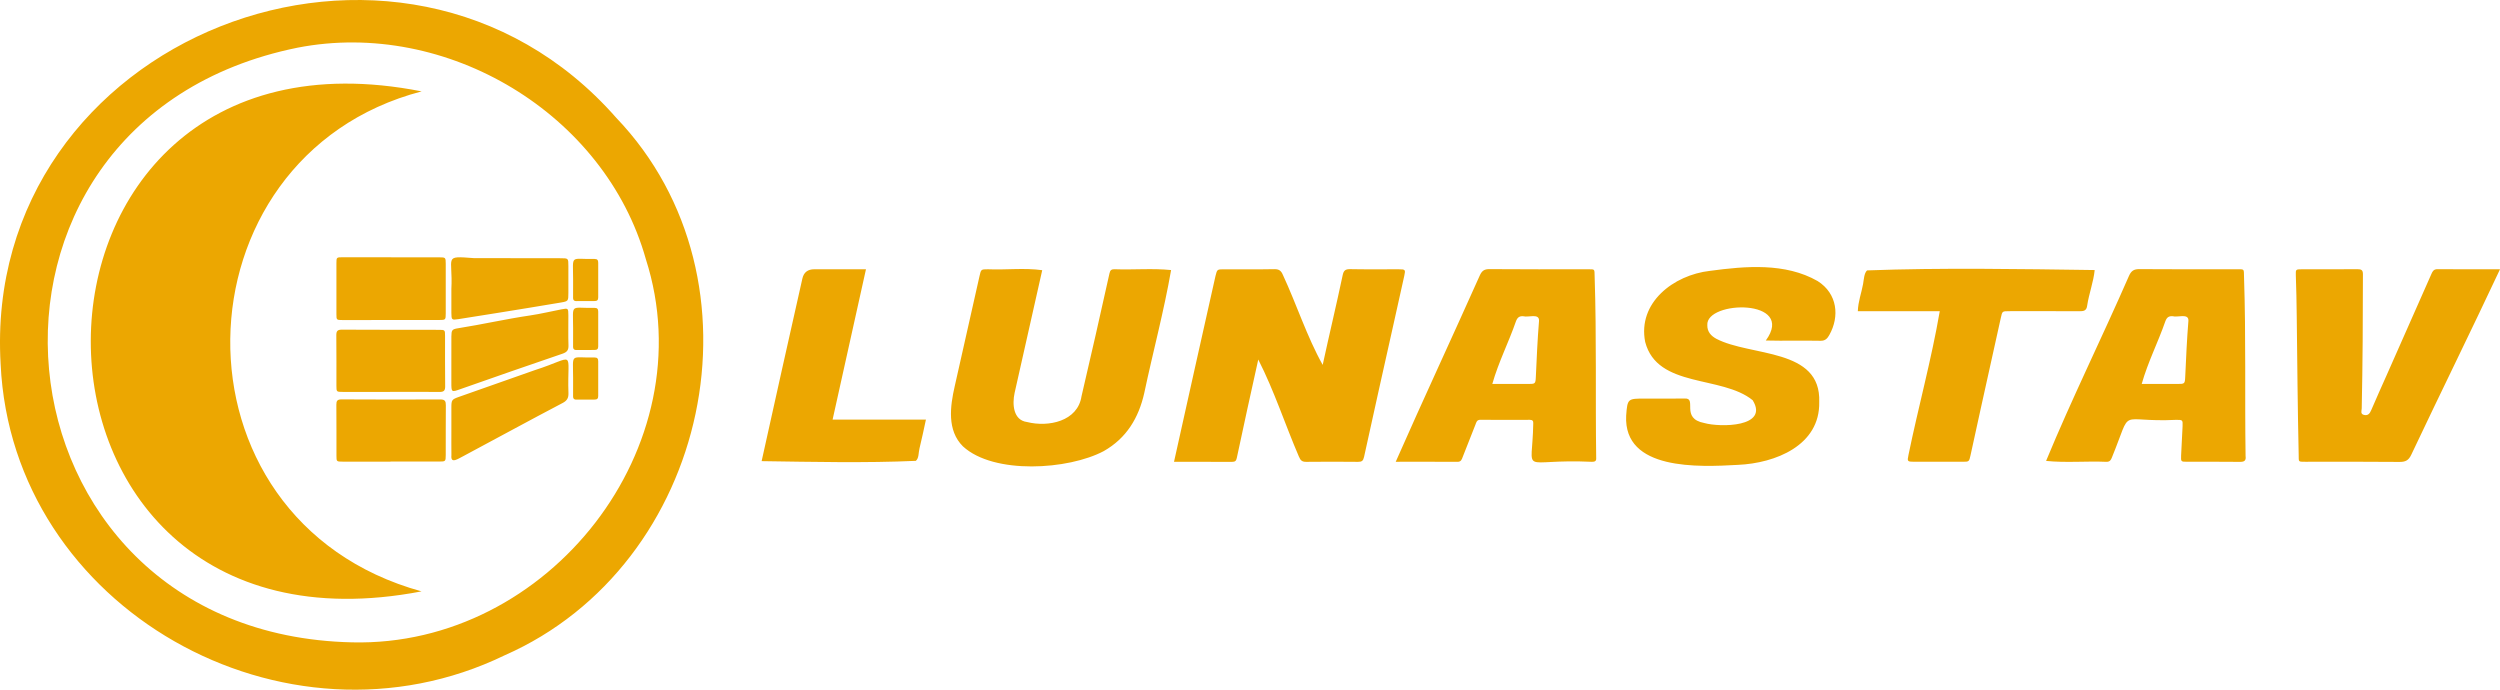 <?xml version="1.0" encoding="UTF-8"?>
<svg id="Vrstva_1" data-name="Vrstva 1" xmlns="http://www.w3.org/2000/svg" viewBox="0 0 1272.67 351.1">
  <defs>
    <style>
      .cls-1 {
        fill: #eca701;
        stroke-width: 0px;
      }
    </style>
  </defs>
  <path class="cls-1" d="M.32,185.32C-9.44,18.88,204-64.83,313.67,59.92c79.08,82.62,47.65,227.79-56.76,273.67C145.06,387.83,6.04,309.82.32,185.32ZM179.25,327c100.14,2.43,180.1-99.78,149.52-195.11C307.97,57.86,227.39,9.51,151.55,24.26-34.02,61.82-9.65,322.8,179.25,327ZM661.27,232.49c.76,1.9,1.61,2.65,3.7,2.62,8.78-.1,17.56-.09,26.35,0,1.94.02,2.64-.52,3.08-2.53,4.92-22.56,9.98-45.09,15.01-67.62,1.83-8.2,3.67-16.39,5.47-24.59.68-3.11.53-3.28-2.81-3.29-8.25-.02-16.5.1-24.75-.07-2.53-.05-3.36.8-3.83,3.17-3.22,15.23-6.85,30.32-10.15,45.57-7.99-14.25-13.28-30.79-20.28-45.85-.89-2.09-1.97-2.93-4.37-2.88-8.51.17-17.03.06-25.55.07-3.53,0-3.53.02-4.37,3.38-7.12,31.59-14.07,62.98-21.12,94.62,10.18,0,19.87-.02,29.57.02,1.43,0,2.07-.42,2.38-1.92,3.59-17.05,7.13-32.88,10.94-50.17,8.19,16.06,13.6,32.95,20.72,49.49ZM926.99,173.47c2.34.03,3.4-1.41,4.28-2.97,5.24-9.34,4.19-20.98-5.97-27.42-16.47-9.42-36.71-7.63-54.84-5.19-18.46,2.09-36.9,16.16-32.95,36.19,6.18,23.67,38.98,16.85,54.72,29.66,8.49,13.77-16.56,13.88-24.59,11.62-12.34-2.31-3.52-12.82-9.94-12.48-6.79.08-13.57.03-20.36.03-8.72,0-8.86-.01-9.51,8.68-1.44,28.09,37.12,26.16,56.93,25.06,19.03-.85,41.81-9.88,41.35-31.97,1.04-27.68-34.95-23.04-52.43-32.24-2.62-1.44-4.61-3.53-4.54-6.9-.87-12.7,45.4-13.68,29.78,7.81,9.38.24,18.68-.05,28.06.14ZM710.52,235.07c14.09-31.96,28.56-62.98,42.77-94.79,1.08-2.39,2.26-3.31,5-3.28,16.63.15,33.25.07,49.88.08,3.93,0,3.48-.25,3.61,3.68,1.01,30.78.36,61.58.79,92.36.15,1.61-.7,1.98-2.15,1.97-37.49-1.73-30.34,7.9-29.89-19.46.1-1.29-.33-1.92-1.76-1.91-8.38.04-16.76.06-25.14-.02-1.88-.02-2.08,1.33-2.54,2.49-2.19,5.49-4.32,11.01-6.5,16.5-.47,1.19-.77,2.42-2.62,2.41-10.23-.07-20.46-.03-31.45-.03ZM759.68,195.46c6.31,0,12.38.01,18.45,0,3.32-.01,3.56-.08,3.71-3.52.43-9.55.85-19.11,1.63-28.64.2-3.98-5.54-1.58-7.97-2.31-2.07-.18-3.05.66-3.77,2.55-3.78,10.91-8.87,20.73-12.05,31.93ZM1041.59,234.65c13.1-31.69,28.45-62.71,42.21-94.22,1.15-2.55,2.46-3.45,5.3-3.43,16.49.14,32.99.07,49.48.07,4.19,0,3.64-.29,3.78,3.91,1.02,30.38.35,60.8.79,91.18.3,2.13-.43,2.99-2.78,2.96-9.04-.12-18.09-.03-27.14-.06-2.94,0-3.02-.06-2.9-3.13.19-4.99.56-9.97.75-14.96.12-3.19.03-3.23-3.16-3.24-30.67,1.5-21.92-7.49-32.82,19.17-.49,1.24-1.01,2.22-2.78,2.2-10.19-.45-20.71.58-30.73-.47ZM1090.26,195.46c6.18,0,12.12,0,18.06,0,3.76,0,3.94-.01,4.1-3.53.44-9.55.85-19.11,1.63-28.64.2-3.98-5.55-1.57-7.98-2.31-2.08-.18-3.05.66-3.76,2.56-3.78,10.9-8.88,20.73-12.04,31.93ZM567.37,137.05c-1.62-.01-2.23.52-2.58,2.15-4.65,20.86-9.33,41.73-14.23,62.54-1.93,12.75-16.86,15.84-27.71,13.1-7.1-.92-7.59-9.13-6.35-14.81,4.66-20.81,9.42-41.69,14.06-62.48-9.02-1.28-18.44-.08-27.63-.47-3.51,0-3.52.02-4.3,3.51-4.21,18.69-8.39,37.38-12.62,56.06-2.33,10.19-4,22.45,4.19,30.58,15.74,14.47,53.71,11.96,71.67,2.42,11.61-6.58,17.79-16.94,20.63-29.54,4.42-20.91,10.01-41.59,13.67-62.63-9.47-.98-19.22-.05-28.8-.42ZM1240.87,137.03c-1.88-.02-2.48.98-3.1,2.4-7.58,17.2-15.2,34.39-22.81,51.58-2.61,5.89-5.28,11.76-7.8,17.68-.75,1.77-1.63,3.05-3.76,2.52-1.96-.49-1.13-2.17-1.12-3.3.48-22.76.6-45.51.61-68.27.02-2.2-.83-2.61-2.79-2.6-9.44.07-18.89.02-28.33.04-3.01,0-3.15.06-3.04,3.02.24,6.83.39,13.67.46,20.49.27,23.68.48,47.36,1,71.03.08,3.55-.41,3.45,3.42,3.45,15.96,0,31.92-.09,47.88.08,3.08.03,4.66-.81,6-3.64,14.96-31.64,30.31-62.72,45.19-94.44-11.07,0-21.44.04-31.8-.04ZM971.52,231.78c-.68,3.07-.5,3.28,2.83,3.29,8.25.02,16.49.02,24.74,0,3.3,0,3.32-.03,4.05-3.34,1.78-8.07,3.52-16.15,5.3-24.22,3.36-15.24,6.75-30.48,10.12-45.72.74-3.34.71-3.35,4.02-3.38,11.97,0,23.94-.05,35.92.03,2.26.02,3.73-.22,4.03-2.97.91-6.03,3.19-11.9,3.81-17.99-38.24-.53-78.02-1.22-115.88.18-1.53,1.47-1.6,4.57-2.04,7-.81,4.47-2.5,8.78-2.66,13.77h41.71c-4.24,24.62-10.92,48.84-15.96,73.35ZM414.55,137.07q-5.02,0-6.08,4.71c-6.94,31.02-13.94,61.89-20.75,92.97,25.93.38,52.87,1,78.5-.15,1.63-1.33,1.31-4.12,1.85-6.26,1.18-4.75,2.15-9.54,3.29-14.73h-47.51c5.68-25.6,11.28-50.8,16.99-76.54-9.3,0-17.79,0-26.29,0ZM214.64,46.52c-223.79-44.23-225.33,297.87-.05,254.53-132.42-36.52-127.25-221.24.05-254.53ZM199.19,130.96c-8.25,0-16.5-.02-24.74,0-3.12,0-3.18.05-3.19,2.95-.03,8.69-.03,17.38,0,26.07,0,2.9.06,2.95,3.16,2.95,16.36,0,32.72,0,49.09-.03,3.32,0,3.38-.07,3.4-3.3.03-8.43.03-16.85,0-25.28-.01-3.25-.07-3.31-3.37-3.32-8.11-.03-16.23-.01-24.34-.01v-.03ZM198.81,234.96c8.25,0,16.49.02,24.74,0,3.28-.01,3.34-.06,3.36-3.32.04-8.42-.04-16.85.05-25.27.02-2.09-.4-3.04-2.82-3.02-16.76.08-33.51.06-50.27-.03-2.16-.01-2.66.75-2.64,2.73.09,8.69.02,17.38.05,26.06,0,2.85.07,2.89,3.21,2.9,8.11.02,16.23,0,24.34,0v-.03ZM198.54,199.49c8.38,0,16.76-.06,25.14.04,2.22.03,2.97-.63,2.94-2.88-.12-8.55-.03-17.11-.06-25.67,0-3-.06-3.06-3.04-3.07-16.49-.03-32.98.01-49.47-.09-2.31-.01-2.86.77-2.84,2.92.1,8.56.03,17.11.05,25.67,0,3.07.04,3.1,3.34,3.1,7.98.01,15.96,0,23.94,0v-.03ZM229.77,194.62c0,5.14,0,5.12,4.73,3.43,17.24-6.05,34.48-12.1,51.79-17.97,2.26-.76,3.19-1.78,3.1-4.2-.18-5.13-.03-10.27-.06-15.41-.02-3.6-.08-3.64-3.52-2.99-5.31,1.02-10.61,2.32-15.92,3.1-12.3,1.8-24.41,4.59-36.68,6.52-3.12.49-3.39.95-3.43,4.2-.04,4.08-.01,8.17-.01,12.25,0,3.69,0,7.37,0,11.06ZM229.78,159.34c.03,3.51.2,3.65,3.54,3.13,6.94-1.08,13.88-2.19,20.81-3.31,10.46-1.7,20.91-3.37,31.36-5.15,3.85-.66,3.84-.78,3.85-4.82,0-4.61.01-9.21,0-13.82,0-3.88-.02-3.9-3.89-3.91-14.76-.02-29.52,0-44.28-.06-15.71-1.2-10.51-.89-11.39,15.69,0,4.08-.03,8.16,0,12.24ZM229.79,231.89c-.42,4.58,3.73,1.42,5.91.4,16.93-9.03,33.76-18.25,50.75-27.16,2.19-1.14,3.01-2.54,2.93-4.96-.77-22.56,4.45-18.66-17.17-11.73-12.85,4.53-25.71,9.05-38.56,13.59-3.66,1.3-3.86,1.6-3.87,5.38-.02,3.82,0,7.63,0,11.45,0,4.34-.04,8.68.02,13.03ZM291.72,176.25c-.02,1.25.34,1.96,1.77,1.93,3.04-.06,6.09-.06,9.13-.03,1.3.01,1.92-.43,1.91-1.81-.04-5.89-.04-11.79,0-17.68,0-1.29-.43-1.94-1.81-1.93-12.72.26-10.99-2.61-10.97,10.48,0,3.01.03,6.02-.01,9.04ZM291.72,201.51c-.02,1.25.34,1.96,1.77,1.93,3.04-.06,6.09-.06,9.13-.03,1.3.01,1.92-.43,1.91-1.81-.04-5.89-.04-11.79,0-17.68,0-1.29-.43-1.94-1.81-1.93-12.72.26-10.99-2.61-10.97,10.48,0,3.01.03,6.02-.01,9.04ZM291.72,151.35c-.02,1.25.34,1.96,1.77,1.93,3.04-.06,6.09-.06,9.13-.03,1.3.01,1.92-.43,1.91-1.81-.04-5.89-.04-11.79,0-17.68,0-1.29-.43-1.94-1.81-1.93-12.72.26-10.99-2.61-10.97,10.48,0,3.01.03,6.02-.01,9.04Z"/>
</svg>